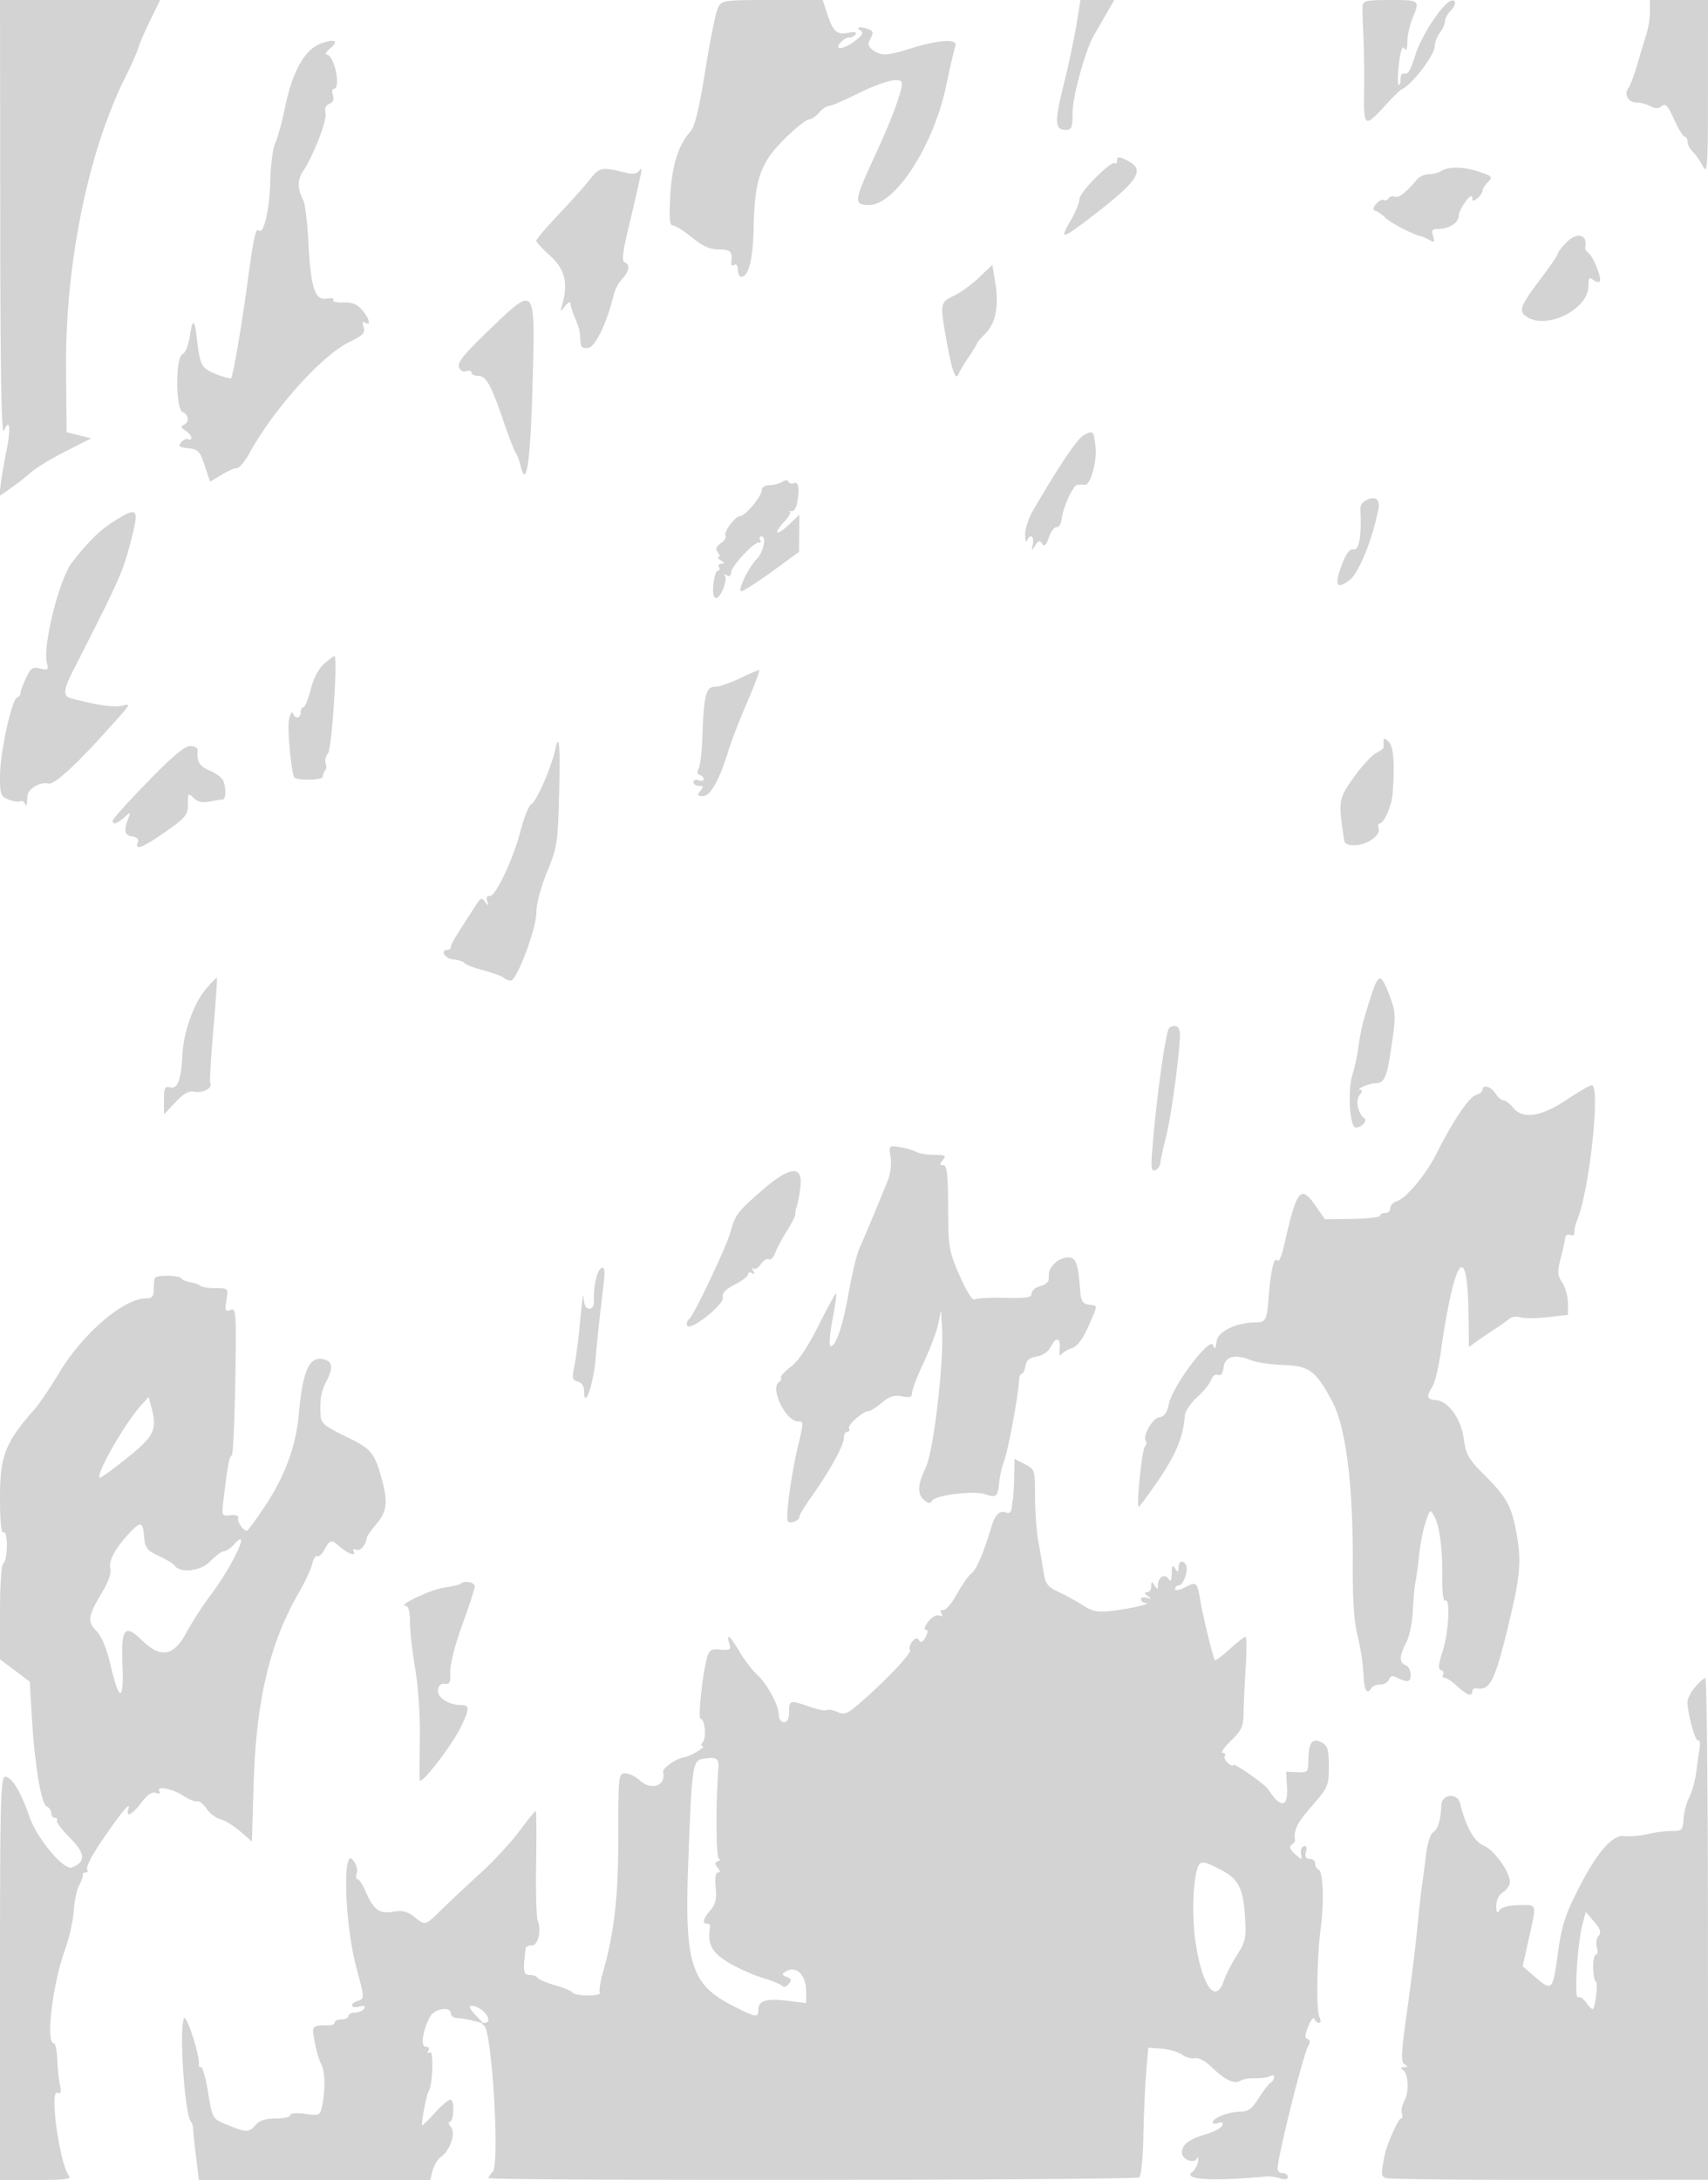 <svg xmlns="http://www.w3.org/2000/svg" width="500" height="638"><path d="M.063 64.25c.046 45.872.364 63.535 1.114 61.75 1.646-3.915 2.069-.719.754 5.687-.656 3.197-1.412 7.553-1.678 9.679l-.485 3.866 3.366-2.346c1.851-1.29 4.553-3.403 6.003-4.695 1.451-1.292 6.002-4.05 10.113-6.127l7.475-3.778-3.612-.893-3.613-.893-.158-18.5c-.262-30.762 6.455-63.705 17.465-85.655 1.613-3.215 3.271-6.97 3.686-8.345.414-1.375 2.025-5.087 3.579-8.25L46.898 0H0l.063 64.25m210.118-62c-.637 1.238-2.3 9.434-3.697 18.215-1.789 11.247-3.073 16.566-4.347 18-3.576 4.026-5.404 9.815-5.912 18.723-.386 6.774-.205 8.812.783 8.812.707 0 3.208 1.575 5.557 3.5 3.117 2.554 5.24 3.5 7.853 3.5 3.457 0 4.073.653 3.634 3.85-.102.743.294 1.054.881.691.624-.385 1.067.196 1.067 1.4 0 1.132.434 2.059.965 2.059 2.156 0 3.451-4.98 3.639-14 .301-14.442 1.946-19.264 8.936-26.206 3.209-3.187 6.43-5.794 7.157-5.794.728 0 2.093-.9 3.035-2 .942-1.1 2.252-2 2.911-2 .659 0 4.271-1.526 8.027-3.39 8.143-4.043 13.33-5.257 13.33-3.12 0 2.531-3.069 10.708-8.104 21.592-5.93 12.817-6.05 13.918-1.512 13.918 7.684 0 18.888-17.298 22.591-34.88 1.201-5.704 2.421-10.989 2.711-11.745.781-2.035-4.926-1.744-12.525.638-7.469 2.341-9.163 2.437-11.596.658-1.473-1.077-1.608-1.722-.71-3.4.886-1.656.795-2.191-.455-2.671-2.388-.916-4.148-.727-2.566.276 1.025.65.704 1.342-1.385 2.985-3.256 2.562-6.422 3.016-4.449.639.685-.825 1.838-1.5 2.563-1.5.726 0 1.593-.443 1.928-.985.373-.604-.495-.764-2.247-.414-3.302.661-4.441-.416-6.191-5.851L240.845 0h-14.754c-14.29 0-14.789.071-15.91 2.25m104.935 5c-.647 3.988-2.328 11.884-3.735 17.549C308.652 35.788 308.75 38 311.969 38c1.786 0 2.031-.639 2.031-5.298 0-4.464 3.753-18.03 6.142-22.202.315-.55 1.805-3.137 3.31-5.75L326.19 0h-9.897l-1.177 7.25m83.773-5.5c-.061.962.042 4.9.229 8.75.188 3.85.281 11.148.207 16.218-.153 10.534.153 10.75 6.063 4.282 2.262-2.475 4.476-4.659 4.922-4.853 3.106-1.355 9.674-10.003 9.722-12.801.017-1.015.692-2.72 1.5-3.787.807-1.068 1.468-2.562 1.468-3.322 0-.759.675-2.055 1.5-2.88 1.821-1.821 1.97-3.677.25-3.115-2.53.827-8.807 10.426-10.481 16.028-1.136 3.802-2.158 5.603-2.996 5.281-.786-.301-1.273.33-1.273 1.647 0 1.174-.262 1.873-.582 1.553-.321-.321-.263-3.141.127-6.269.468-3.745 1.003-5.225 1.568-4.334.577.911.861.281.872-1.93.008-1.805.69-4.898 1.515-6.872C415.717.04 415.668 0 407 0c-6.91 0-8.015.238-8.111 1.75M483 3.351c0 1.843-.413 4.655-.919 6.25-.505 1.594-1.704 5.599-2.664 8.899-.96 3.3-2.172 6.557-2.693 7.237-1.405 1.834-.088 4.263 2.31 4.263 1.154 0 2.997.481 4.096 1.069 1.431.766 2.377.755 3.334-.039 1.057-.877 1.815-.053 3.615 3.93 1.253 2.772 2.647 5.04 3.099 5.04.452 0 .822.643.822 1.429 0 .785.696 2.124 1.546 2.974.851.851 2.198 2.795 2.994 4.322 1.298 2.488 1.448.113 1.454-22.975L500 0h-17v3.351M94 12.709c-4.851 1.784-8.394 8.127-10.639 19.047-.875 4.259-2.146 8.869-2.824 10.244-.677 1.375-1.323 6.439-1.434 11.254-.188 8.104-1.94 15.575-3.328 14.187-.892-.891-1.518 1.935-3.224 14.559-1.797 13.301-4.33 28.112-4.905 28.687-.218.218-2.225-.335-4.46-1.229-4.244-1.698-4.651-2.482-5.615-10.812-.628-5.428-1.221-5.467-2.021-.134-.381 2.541-1.331 4.85-2.12 5.153-2.112.811-2.048 16.16.07 16.973 1.82.699 1.975 2.996.25 3.721-.895.376-.753.839.5 1.633.962.609 1.75 1.562 1.75 2.117 0 .555-.399.762-.887.461-.487-.301-1.417.091-2.065.873-.973 1.171-.611 1.476 2.056 1.739 2.879.283 3.41.841 4.816 5.059l1.58 4.741 3.274-1.991C66.575 137.896 68.63 137 69.34 137s2.337-1.912 3.615-4.25c7.084-12.957 21.301-28.787 29.329-32.656 3.954-1.905 4.673-2.656 4.143-4.325-.427-1.343-.271-1.79.466-1.335 1.832 1.132 1.247-1.257-.917-3.746-1.468-1.689-2.968-2.28-5.467-2.156-1.894.095-3.198-.227-2.896-.714.301-.487-.582-.681-1.963-.431-3.46.627-4.677-3.094-5.359-16.387-.296-5.775-.964-11.317-1.485-12.315-1.759-3.375-1.777-6.081-.055-8.638 3.065-4.554 7.075-14.996 6.542-17.034-.332-1.272.073-2.216 1.123-2.619 1.068-.41 1.434-1.29 1.046-2.512-.328-1.035-.213-1.882.256-1.882 2.232 0 .156-9.967-2.089-10.033-.621-.019-.067-.919 1.232-2 2.454-2.045 1.008-2.68-2.861-1.258m233 34.458c0 .641-.254.912-.564.602-.997-.996-10.436 8.458-10.436 10.452 0 1.058-1.168 3.915-2.595 6.351-3.34 5.7-2.63 5.578 5.983-1.021 13.772-10.552 15.919-13.774 10.928-16.401-2.746-1.446-3.316-1.443-3.316.017m-154.5 5.559c-1.65 2.055-5.812 6.707-9.25 10.336-3.437 3.629-6.25 6.951-6.25 7.382 0 .431 1.827 2.42 4.06 4.42 4.262 3.817 5.332 8.063 3.564 14.136-.698 2.399-.665 2.422.824.559.854-1.068 1.552-1.435 1.552-.815 0 .619.525 2.393 1.166 3.941 1.511 3.647 1.561 3.849 1.709 6.885.1 2.052.57 2.505 2.335 2.25 2.113-.306 5.542-7.504 7.516-15.78.323-1.353 1.417-3.35 2.431-4.439 2.104-2.258 2.383-4.254.674-4.824-.845-.282-.543-3.01 1.09-9.833 1.243-5.194 2.402-10.119 2.576-10.944.173-.825.619-2.85.99-4.5.467-2.075.374-2.573-.3-1.613-.666.949-1.877 1.166-3.831.689-7.39-1.804-7.737-1.735-10.856 2.15M422 50c-.825.533-2.495.976-3.711.985-1.215.008-2.79.712-3.5 1.563-3.166 3.801-5.311 5.466-6.472 5.02-.689-.264-1.523-.043-1.854.492-.331.535-.969.745-1.419.467-.449-.278-1.431.238-2.181 1.147-1.079 1.307-1.099 1.74-.095 2.078.697.235 2.007 1.166 2.911 2.07 1.431 1.431 7.994 4.837 10.089 5.236.403.077 1.562.583 2.577 1.126 1.581.847 1.75.69 1.182-1.098-.53-1.67-.236-2.086 1.471-2.086 3.112 0 5.999-1.814 6.024-3.785.027-2.068 3.924-7.331 3.956-5.343.018 1.107.313 1.132 1.522.128.825-.685 1.5-1.672 1.5-2.194s.711-1.66 1.58-2.529c1.44-1.44 1.241-1.698-2.25-2.913-4.51-1.571-9.228-1.722-11.33-.364m36.174 21.314c-1.196 1.273-2.174 2.618-2.174 2.989s-1.959 3.267-4.354 6.436c-6.569 8.693-7.181 10.143-4.975 11.791C452.362 96.782 465 90.676 465 83.675c0-2.329.271-2.695 1.342-1.806.738.612 1.62.835 1.96.495.755-.755-1.983-7.549-3.394-8.421-.557-.344-.937-1.035-.842-1.535.756-4.012-2.57-4.629-5.892-1.094M286.616 81.2c-2.136 2.034-5.362 4.401-7.17 5.258-4.288 2.035-4.32 2.214-2.365 13.22 1.625 9.148 2.738 12.094 3.628 9.605.24-.669 1.528-2.827 2.863-4.794 1.336-1.968 2.428-3.762 2.428-3.988 0-.226 1.095-1.505 2.434-2.844 3.044-3.044 4.044-8.135 2.929-14.914L290.5 77.5l-3.884 3.7M143.54 96.237c-7.535 7.199-9.718 9.857-9.201 11.204.401 1.045 1.287 1.533 2.169 1.194.821-.315 1.492-.136 1.492.396 0 .533.888.969 1.974.969 2.34 0 3.782 2.594 7.502 13.5 1.501 4.4 3.071 8.45 3.489 9 .418.55 1.081 2.344 1.475 3.986 1.634 6.812 2.832-1.314 3.438-23.327.83-30.1 1.085-29.749-12.338-16.922m173.753 31.106c-1.927 1.031-7.069 8.659-14.937 22.157-1.283 2.2-2.302 5.35-2.265 7 .037 1.65.294 2.438.571 1.75.866-2.146 2.175-1.365 1.676 1-.44 2.081-.386 2.109.71.38.957-1.509 1.349-1.606 2.033-.5.624 1.009 1.144.521 1.971-1.851.618-1.771 1.636-3.121 2.262-3 .626.122 1.279-.904 1.45-2.279.453-3.638 3.36-9.981 4.638-10.118a11.823 11.823 0 012.186.006c1.634.188 3.598-6.868 3.11-11.17-.532-4.682-.683-4.832-3.405-3.375M229 141.017c-.825.524-2.512.959-3.75.968-1.272.008-2.25.633-2.25 1.438 0 1.808-4.798 7.567-6.339 7.608-1.481.041-4.931 4.724-4.268 5.796.275.445-.359 1.428-1.409 2.184-1.425 1.027-1.633 1.707-.824 2.682.597.719.692 1.314.212 1.322-.479.009-.197.452.628.985 1.09.704 1.142.974.191.985-.72.008-1.031.465-.691 1.015.34.55.189 1-.336 1s-1.126 1.8-1.335 4c-.25 2.62.025 4 .797 4 1.39 0 3.513-5.492 2.542-6.575-.367-.41-.105-.422.582-.026.762.438 1.25.138 1.25-.769 0-1.813 6.878-9.239 8.201-8.855.521.151.663-.187.314-.75-.348-.564-.148-1.025.446-1.025 1.514 0 .503 4.679-1.429 6.611-2.432 2.432-5.745 9.389-4.472 9.389.606 0 4.646-2.588 8.978-5.75l7.877-5.75.042-5.437.043-5.437-2.99 2.864c-3.661 3.508-4.881 2.929-1.503-.714 1.34-1.446 2.112-2.813 1.715-3.038-.397-.226-.19-.285.461-.131.651.153 1.405-.933 1.677-2.414.775-4.231.428-6.325-.962-5.792-.698.268-1.41.076-1.583-.425-.186-.539-.928-.523-1.815.041m170.322 5.763c-.648.412-1.14 1.418-1.093 2.235.429 7.43-.327 12.056-1.924 11.779-1.217-.211-2.207 1.067-3.511 4.534-2.231 5.93-1.574 7.309 2.166 4.543 2.745-2.029 6.54-11.219 8.516-20.621.703-3.347-1.095-4.416-4.154-2.47m-366.376 6.045c-3.733 2.371-7.311 5.917-11.831 11.723-3.777 4.851-8.691 24.534-7.378 29.554.506 1.935.274 2.118-1.972 1.554-2.18-.547-2.776-.153-4.155 2.754-.886 1.866-1.61 3.849-1.61 4.408 0 .558-.457 1.168-1.016 1.354C3.418 204.694 0 220.41 0 227.088c0 5.49.204 6.039 2.584 6.944 1.421.54 2.958.751 3.415.469.456-.282 1.058.052 1.337.743.305.758.537.562.585-.494.131-2.908.275-3.199 2.276-4.6 1.06-.743 2.808-1.12 3.885-.839 1.903.498 8.809-5.96 20.45-19.123 3.714-4.2 3.744-4.295 1.158-3.646-2.26.567-7.876-.259-14.94-2.197-2.354-.645-2.205-2.466.664-8.102 13.467-26.462 14.361-28.439 16.566-36.669 2.988-11.149 2.635-11.622-5.034-6.749M94.9 194.251c-1.603 1.387-3.113 4.262-3.939 7.499-.737 2.887-1.704 5.25-2.15 5.25-.446 0-.811.675-.811 1.5 0 1.815-1.661 1.998-2.267.25-.238-.687-.738.108-1.112 1.769-.585 2.603.668 16.103 1.579 17.014.997.997 8.26.822 8.279-.2.011-.641.327-1.473.702-1.847.375-.375.437-1.318.138-2.097-.298-.778.015-2.086.696-2.907 1.127-1.358 2.914-28.484 1.877-28.481-.216.001-1.562 1.013-2.992 2.25m121.6 4.315c-2.75 1.325-5.992 2.414-7.205 2.421-2.629.015-3.264 2.536-3.671 14.574-.15 4.433-.656 8.682-1.125 9.441-.529.855-.406 1.529.324 1.772.647.216 1.177.791 1.177 1.278s-.675.626-1.5.31c-.825-.317-1.5-.078-1.5.531s.73 1.107 1.622 1.107c1.329 0 1.398.271.378 1.5-1.036 1.249-.908 1.5.767 1.5 2.205 0 4.861-4.757 7.539-13.5.842-2.75 3.334-9.162 5.536-14.25 2.203-5.088 3.702-9.215 3.331-9.171-.37.043-2.923 1.162-5.673 2.487m188.5 18.22c0 .668.028 1.496.063 1.84.035.345-.962 1.138-2.216 1.763-1.253.625-4.202 3.83-6.552 7.124-4.485 6.282-4.576 6.889-2.793 18.487.156 1.012 1.271 1.45 3.43 1.345 3.61-.174 7.396-3.047 6.635-5.032-.277-.722-.141-1.313.304-1.313 1.239 0 3.527-5.141 3.783-8.5.688-9.06.334-13.941-1.118-15.393-1.028-1.028-1.536-1.134-1.536-.321m-242.55 2.964c-1.031 4.819-5.563 15.08-6.885 15.587-.701.269-2.113 3.721-3.137 7.672-2.231 8.599-7.447 19.585-9.142 19.253-.736-.144-.994.446-.656 1.5.479 1.489.394 1.523-.587.238-1.004-1.313-1.296-1.272-2.345.332-6.17 9.436-7.698 11.968-7.698 12.755 0 .502-.45.913-1 .913-2.331 0-.761 2.584 1.694 2.787 1.482.122 2.944.591 3.25 1.042.306.45 2.806 1.415 5.556 2.142 2.75.728 5.428 1.708 5.95 2.176.523.469 1.446.853 2.053.853 1.784 0 7.497-15.167 7.497-19.902 0-2.494 1.308-7.448 3.149-11.931 2.969-7.229 3.171-8.538 3.524-22.917.362-14.721.014-18.281-1.223-12.5m-119.2 9.029C37.612 234.569 33 239.688 33 240.154c0 1.319 1.161 1.005 3.341-.904 1.921-1.682 1.968-1.673 1.217.25-1.403 3.595-1.104 4.992 1.137 5.312 1.434.204 2.003.811 1.643 1.75-.952 2.481 1.345 1.592 8.114-3.139 5.941-4.154 6.548-4.901 6.548-8.072 0-3.258.112-3.382 1.664-1.83 1.149 1.149 2.578 1.481 4.625 1.071 1.628-.325 3.355-.592 3.836-.592 1.014 0 1.158-3.099.254-5.455-.342-.891-2.142-2.255-4-3.031-3.057-1.278-3.87-2.68-3.504-6.046.062-.568-.897-1.074-2.131-1.125-1.596-.066-5.203 2.947-12.494 10.436m16.831 60.92c-3.402 4.106-6.336 12.393-6.656 18.801-.37 7.392-1.424 10.313-3.526 9.763-1.642-.429-1.899.07-1.899 3.692v4.187l3.343-3.544c2.456-2.605 3.96-3.425 5.675-3.094 2.334.449 5.328-1.135 4.544-2.404-.229-.37.168-7.406.882-15.636s1.183-15.1 1.042-15.265c-.14-.166-1.673 1.409-3.405 3.5m340.878 3.051c-2.217 7.052-2.487 8.201-3.47 14.75-.33 2.2-1.025 5.305-1.544 6.899-1.482 4.547-.82 15.629.93 15.586 1.731-.043 3.556-2.031 2.51-2.735-1.865-1.254-2.651-5.225-1.345-6.798.663-.799.812-1.459.332-1.467-1.9-.034 2.267-1.955 4.271-1.97 2.737-.019 3.387-1.619 4.876-12.015 1.121-7.821 1.058-8.919-.789-13.75-2.595-6.787-3.217-6.626-5.771 1.5m-58.634 8.029c-1.057.672-3.861 20.876-5.06 36.474-.354 4.593-.166 5.646.932 5.225.756-.29 1.437-1.304 1.514-2.253.077-.949.838-4.425 1.691-7.725 1.388-5.371 3.82-23.151 4.021-29.402.083-2.574-1.193-3.529-3.098-2.319m116.496 20.947c-7.744 5.188-13.026 5.975-15.941 2.374-.935-1.155-2.187-2.1-2.782-2.1-.594 0-1.643-.9-2.33-2-1.276-2.043-3.768-2.749-3.768-1.067 0 .513-.897 1.217-1.994 1.565-2.017.64-6.837 7.822-11.436 17.039-3.022 6.055-8.876 13.108-11.598 13.972-1.085.344-1.972 1.27-1.972 2.058 0 .788-.675 1.433-1.5 1.433s-1.5.358-1.5.796c0 .438-3.63.851-8.067.919l-8.067.124-2.683-3.882c-4.419-6.392-5.575-4.972-9.224 11.337-.712 3.18-1.609 5.272-1.994 4.649-.916-1.481-1.988 2.878-2.558 10.398-.531 7.008-.844 7.654-3.716 7.674-5.845.041-11.182 2.621-11.559 5.589-.299 2.347-.498 2.544-1.052 1.037-.926-2.521-11.838 12.034-12.909 17.22-.548 2.65-1.332 3.723-2.885 3.948-2.009.292-5 5.81-3.799 7.011.273.273.11.987-.361 1.588-.859 1.095-2.523 17.592-1.774 17.592.219 0 2.641-3.262 5.383-7.25 5.515-8.021 7.685-13.231 8.113-19.476.083-1.224 1.717-3.649 3.629-5.389 1.912-1.741 3.753-4.034 4.09-5.097.346-1.089 1.203-1.707 1.962-1.415.889.341 1.455-.401 1.66-2.178.368-3.192 3.413-4.017 7.925-2.148 1.608.666 5.847 1.306 9.42 1.422 7.732.25 9.668 1.68 14.467 10.683 3.984 7.477 6.136 24.506 6.009 47.561-.058 10.454.382 17.024 1.404 21 .818 3.183 1.59 8.15 1.715 11.037.218 5.002 1.019 6.438 2.371 4.25.34-.55 1.506-1 2.59-1 1.085 0 2.229-.667 2.541-1.482.423-1.1 1.041-1.229 2.403-.5 1.009.54 2.314.982 2.9.982 1.637 0 1.264-3.987-.434-4.638-1.947-.748-1.897-2.701.171-6.662.919-1.76 1.786-5.9 1.927-9.2.14-3.3.487-7.125.771-8.5.284-1.375.777-5.049 1.096-8.165.32-3.116 1.175-7.381 1.901-9.478 1.299-3.752 1.34-3.776 2.554-1.506 1.549 2.894 2.399 9.669 2.308 18.409-.04 3.884.322 6.518.851 6.191 1.553-.96 1.026 9.351-.757 14.802-1.237 3.783-1.366 5.232-.493 5.523.651.217.929.806.618 1.309-.311.503-.112.915.442.915.555 0 2.222 1.125 3.706 2.5 2.866 2.656 4.405 3.165 4.405 1.456 0-.574.563-.953 1.25-.842 4.074.657 5.408-2.109 9.707-20.114 3.027-12.677 3.406-17.095 2.107-24.553-1.5-8.615-2.8-11.053-9.428-17.681-4.74-4.74-5.486-6.042-6.125-10.687-.82-5.96-4.543-11.07-8.261-11.341-2.608-.19-2.776-.963-.873-4.023.757-1.218 1.913-6.265 2.57-11.215.656-4.95 1.972-12.284 2.924-16.297 2.812-11.853 4.861-9.136 5.029 6.669l.1 9.372 2.25-1.645c1.238-.905 3.6-2.508 5.25-3.563 1.65-1.054 3.573-2.421 4.272-3.037.7-.616 2.195-.827 3.321-.469 1.127.357 4.717.34 7.978-.038l5.929-.688v-3.437c0-1.891-.745-4.574-1.655-5.963-1.422-2.17-1.486-3.184-.454-7.214.66-2.58 1.255-5.272 1.321-5.983.067-.711.739-1.056 1.495-.766.755.29 1.283-.028 1.173-.707-.11-.679.294-2.428.898-3.888 3.406-8.222 6.687-37.907 4.338-39.244-.339-.193-3.621 1.663-7.295 4.124m-198.114 16.857c.302 1.861-.026 4.854-.729 6.65-1.723 4.404-6.79 16.558-8.45 20.267-.738 1.65-2.09 7.252-3.005 12.448-1.746 9.927-3.788 16.052-5.352 16.052-.53 0-.312-3.276.506-7.61.79-4.185 1.299-7.746 1.13-7.912-.169-.167-2.482 4.045-5.14 9.359-3.17 6.338-5.975 10.523-8.152 12.163-1.825 1.375-3.131 2.806-2.901 3.181.23.374-.003.942-.519 1.26-2.827 1.747 1.909 11.559 5.579 11.559 1.641 0 1.639.051-.242 8-1.83 7.736-3.486 20.104-2.832 21.162.593.959 3.4-.086 3.4-1.267 0-.49 1.528-3.029 3.395-5.643 5.33-7.46 9.605-15.158 9.605-17.296 0-1.076.477-1.956 1.059-1.956s.803-.414.49-.92c-.596-.964 4.015-5.08 5.692-5.08.533 0 2.29-1.11 3.903-2.467 2.23-1.877 3.641-2.326 5.894-1.875 2.318.463 2.962.236 2.962-1.045 0-.901 1.533-4.894 3.406-8.875 1.873-3.981 3.78-9.038 4.238-11.238l.831-4 .309 5.621c.539 9.836-2.516 35.694-4.767 40.345-2.426 5.01-2.556 7.842-.441 9.597 1.186.984 1.756 1.018 2.301.136 1.019-1.648 12.167-3.018 15.506-1.905 3.323 1.108 3.712.781 4.124-3.47.178-1.828.783-4.518 1.346-5.977 1.268-3.287 4.218-19.144 4.482-24.097.052-.962.416-1.75.81-1.75.394 0 .86-1.01 1.035-2.244.229-1.601 1.171-2.39 3.293-2.755 1.77-.304 3.439-1.445 4.124-2.819 1.536-3.082 2.974-2.743 2.608.614-.167 1.537.049 2.223.5 1.589.437-.614 1.83-1.438 3.094-1.833 1.529-.478 3.121-2.574 4.75-6.259 2.953-6.677 2.935-6.085.201-6.473-1.782-.253-2.304-1.049-2.51-3.82-.617-8.316-1.229-10-3.63-10-1.265 0-3.013.788-3.884 1.75-1.597 1.765-1.726 2.112-1.726 4.642 0 .765-1.125 1.674-2.5 2.019-1.375.345-2.5 1.3-2.5 2.122 0 1.216-1.457 1.458-7.8 1.298-4.29-.108-8.283.102-8.873.467-.649.401-2.389-2.353-4.398-6.961-3.16-7.248-3.327-8.236-3.377-19.98-.041-9.78-.338-12.355-1.424-12.356-1.107-.001-1.132-.292-.128-1.501 1.068-1.287.722-1.5-2.443-1.5-2.029 0-4.446-.405-5.373-.901-.926-.495-3.111-1.126-4.855-1.4-3.115-.491-3.161-.44-2.622 2.884m-37.301 9.514c-7.399 6.385-8.199 7.42-9.514 12.303-1.203 4.47-10.85 24.76-12.234 25.734-.496.349-.73 1.149-.52 1.779.646 1.939 10.943-6.123 10.456-8.187-.298-1.261.712-2.352 3.493-3.771 2.152-1.097 3.913-2.463 3.913-3.034 0-.572.52-.718 1.155-.326.776.48.887.254.339-.69-.448-.773-.445-1.07.006-.661.451.409 1.454-.161 2.229-1.267.774-1.106 1.828-1.751 2.341-1.434.514.318 1.363-.553 1.889-1.934.525-1.382 2.101-4.328 3.502-6.547 1.401-2.22 2.474-4.379 2.385-4.799-.09-.42.096-1.438.413-2.263.317-.825.796-3.413 1.064-5.75.719-6.274-3.001-5.986-10.917.847m-48.937 26.153c-.43 1.788-.71 4.488-.622 6 .107 1.851-.332 2.75-1.344 2.75-1.001 0-1.549-1.086-1.641-3.25-.075-1.788-.514 1.025-.976 6.25-.461 5.225-1.237 11.376-1.724 13.67-.775 3.648-.653 4.23.976 4.656 1.14.298 1.862 1.385 1.862 2.803 0 5.826 2.751-2.033 3.371-9.629.359-4.4 1.077-11.375 1.597-15.5.519-4.125.964-8.288.988-9.25.075-2.976-1.663-1.928-2.487 1.5m-129.047-.333c-.232.229-.422 1.691-.422 3.25 0 2.304-.437 2.833-2.343 2.833-6.487 0-18.542 10.383-25.415 21.889-2.5 4.186-5.739 8.961-7.198 10.611C1.59 422.063 0 426.108 0 438.044c0 7.128.356 10.854 1 10.456.61-.377 1 1.137 1 3.882 0 2.475-.45 4.778-1 5.118-.588.364-1 6.282-1 14.373v13.755l4.353 3.262 4.352 3.261.639 10.674c.832 13.902 2.751 25.274 4.37 25.896.707.271 1.286 1.12 1.286 1.886 0 .766.477 1.393 1.059 1.393s.844.347.582.772c-.262.424 1.479 2.732 3.87 5.128 4.492 4.501 4.651 7.056.538 8.635-2.399.92-10.307-8.572-12.49-14.993C6.142 524.432 3.437 520 1.515 520 .179 520 0 526.968 0 579v59h10.622c8.564 0 10.415-.25 9.552-1.291-2.665-3.21-5.747-25.143-3.407-24.245 1.059.407 1.249-.122.795-2.215-.328-1.512-.687-4.887-.797-7.499-.11-2.612-.552-4.75-.982-4.75-2.485 0-.418-17.328 3.279-27.5 1.2-3.3 2.336-8.362 2.524-11.249.188-2.887.904-6.262 1.591-7.5.686-1.238 1.152-2.588 1.035-3.001-.116-.413.265-.75.847-.75s.78-.452.439-1.003c-.341-.552 1.436-4.04 3.95-7.75 5.714-8.435 8.942-12.381 8.176-9.997-.913 2.846.944 2.005 3.778-1.711 1.817-2.381 3.152-3.264 4.283-2.83 1.039.399 1.397.233.974-.452-1.059-1.713 3.89-.787 7.05 1.32 1.535 1.024 3.333 1.748 3.996 1.609.663-.139 1.924.844 2.803 2.185.878 1.341 2.69 2.713 4.026 3.048 1.336.336 3.955 1.95 5.82 3.587l3.391 2.977.498-16.742c.733-24.602 4.693-41.379 13.267-56.191 1.766-3.053 3.513-6.806 3.88-8.341.368-1.535 1.038-2.563 1.489-2.284.451.279 1.413-.603 2.139-1.959 1.571-2.935 1.999-3.002 4.582-.716 2.224 1.968 4.882 2.839 3.922 1.286-.355-.575-.01-.777.797-.467 1.21.464 2.778-1.407 3.095-3.692.047-.343 1.324-2.117 2.836-3.943 2.975-3.591 3.329-6.225 1.671-12.434-2.241-8.391-3.087-9.427-10.671-13.082-6.226-3-7.272-3.876-7.406-6.206-.261-4.555.148-6.969 1.678-9.903 2.138-4.097 1.842-6.006-1.016-6.553-4.042-.772-5.889 3.479-7.053 16.244-.862 9.452-4.111 18.19-10.065 27.063-2.56 3.815-4.851 6.937-5.092 6.937-1.081 0-2.919-2.63-2.57-3.677.242-.726-.597-1.051-2.246-.87-2.606.286-2.626.238-2.014-4.832 1.179-9.779 1.713-12.621 2.372-12.624.364-.001.83-9.746 1.035-21.654.351-20.329.266-21.61-1.384-20.977-1.529.586-1.683.216-1.186-2.846.569-3.505.556-3.52-3.199-3.52-2.074 0-4.082-.312-4.463-.692-.381-.381-1.674-.843-2.873-1.026-1.2-.183-2.426-.716-2.725-1.184-.536-.84-6.804-.99-7.621-.181m-4.026 37.257c-4.893 5.43-13.355 20.2-12.222 21.333.187.188 3.805-2.437 8.04-5.833 8.141-6.528 8.948-8.334 6.932-15.5l-.654-2.326-2.096 2.326m255.479 21.3c-.069 3.039-.238 5.976-.375 6.526-.137.55-.306 1.723-.375 2.607-.071.907-.709 1.383-1.466 1.093-2.043-.785-3.331.451-4.487 4.3-2.275 7.585-4.357 12.415-5.806 13.475-.836.61-2.749 3.341-4.253 6.068-1.504 2.726-3.303 4.833-3.998 4.682-.753-.164-.965.208-.525.92.478.774.238 1.003-.681.65-.796-.305-2.208.5-3.211 1.83-.985 1.306-1.305 2.375-.71 2.375.757 0 .739.641-.06 2.135-.784 1.465-1.372 1.764-1.874.953-.539-.873-1.058-.788-1.978.321-.687.827-.995 1.914-.685 2.415.572.925-6.591 8.559-14.522 15.475-3.779 3.296-4.666 3.659-6.688 2.738-1.282-.584-2.699-.835-3.149-.556-.451.278-2.724-.167-5.051-.988C231.274 497.48 231 497.549 231 501c0 2-.5 3-1.5 3-.843 0-1.5-.893-1.5-2.04 0-2.858-3.313-9.001-6.419-11.899-1.437-1.342-3.75-4.379-5.139-6.75-2.691-4.592-3.988-5.606-2.938-2.297.561 1.765.241 1.981-2.594 1.75-2.839-.232-3.33.102-4.03 2.736-1.268 4.772-2.588 17.5-1.816 17.5 1.221 0 1.805 5.444.725 6.75-.569.688-.654 1.25-.189 1.25 1.464 0-3.326 2.971-5.267 3.267-2.396.366-6.476 3.225-6.216 4.357.922 4.022-3.487 5.544-6.887 2.376-1.18-1.1-3.065-2-4.188-2-1.982 0-2.042.541-2.037 18.25.004 18.028-1.125 28.009-4.543 40.161-.759 2.701-1.148 5.288-.863 5.75.286.461-1.281.839-3.481.839s-4.24-.388-4.533-.863c-.294-.474-2.582-1.436-5.085-2.137-2.503-.701-4.791-1.663-5.085-2.137-.293-.475-1.367-.863-2.387-.863-1.799 0-1.979-1.174-1.17-7.639.078-.626.882-1.076 1.786-1 1.827.155 2.958-4.503 1.761-7.252-.385-.885-.591-8.471-.458-16.859.133-8.388.077-15.25-.126-15.25s-2.383 2.693-4.845 5.985c-2.462 3.292-7.571 8.804-11.354 12.25-3.783 3.446-8.838 8.178-11.233 10.515-5.056 4.934-4.794 4.863-8.184 2.196-1.996-1.569-3.458-1.91-6.205-1.446-4.022.68-5.684-.602-8.099-6.25-.764-1.788-1.76-3.25-2.212-3.25-.453 0-.562-.824-.243-1.831.335-1.056-.189-2.72-1.238-3.929-3.012-3.473-2.23 19.123 1.089 31.478 2.392 8.904 2.412 9.239.59 9.818-2.626.833-2.379 2.405.269 1.713 1.478-.387 1.932-.2 1.441.593-.393.637-1.588 1.158-2.656 1.158s-1.941.45-1.941 1-.9 1-2 1-2 .391-2 .87c0 .478-.788.866-1.75.863-5.006-.02-5.038.017-4.148 4.781.463 2.483 1.305 5.379 1.87 6.435 1.171 2.186 1.331 7.284.38 12.042-.636 3.181-.728 3.229-5 2.644-2.584-.354-4.352-.198-4.352.384 0 .54-1.925.981-4.278.981-3.078 0-4.771.576-6.037 2.055-1.84 2.149-2.707 2.087-9.272-.656-3.079-1.286-3.33-1.784-4.475-8.881-.667-4.135-1.601-7.518-2.075-7.518-.475 0-.774-.337-.666-.75.533-2.027-3.702-15.178-4.355-13.525-1.45 3.669.279 28.661 2.095 30.275.31.275.576 1.175.593 2 .016.825.406 4.538.866 8.25l.837 6.75h67.729l.681-2.75c.374-1.513 1.446-3.295 2.381-3.96 2.769-1.971 4.468-6.992 2.975-8.791-.684-.824-.851-1.5-.371-1.501 1.145-.003 1.537-5.778.438-6.457-.466-.289-2.471 1.272-4.455 3.467-1.983 2.196-3.774 3.992-3.979 3.992-.485 0 1.169-8.869 1.864-9.993 1.193-1.931 1.499-12.122.342-11.407-.708.438-.874.267-.433-.445.414-.671.104-1.155-.741-1.155-1.624 0-.976-4.68 1.215-8.774 1.294-2.417 6.121-3.159 6.121-.94 0 .707.787 1.295 1.75 1.306.963.012 3.1.37 4.75.796l3 .775-2.424-2.582c-1.639-1.744-1.963-2.571-1-2.549 3.234.072 6.827 4.945 3.674 4.983-.959.012-.97.194-.047.78 2.311 1.47 4.646 40.709 2.547 42.811-.687.688-1.25 1.508-1.25 1.823 0 .853 189.337.66 190.5-.194.55-.404 1.097-5.91 1.216-12.235.119-6.325.489-14.697.822-18.605l.605-7.104 3.9.278c2.145.152 4.842.937 5.993 1.744 1.151.806 2.855 1.267 3.785 1.024.962-.252 2.982.808 4.685 2.458 4.064 3.938 6.779 5.265 8.543 4.175.792-.49 2.835-.838 4.539-.774 1.704.064 3.618-.206 4.255-.599.636-.393 1.157-.265 1.157.285s-.468 1.289-1.041 1.643c-.572.354-2.152 2.405-3.512 4.559-1.961 3.106-3.08 3.916-5.412 3.916-3.248 0-8.035 1.864-8.035 3.129 0 .445.736.526 1.636.18 1.086-.416 1.489-.185 1.199.687-.241.722-2.342 1.876-4.668 2.563-5.084 1.501-7.167 3.084-7.167 5.447 0 2.016 3.64 3.364 4.423 1.638.285-.629.419-.244.298.856-.122 1.1-.89 2.522-1.708 3.16-2.901 2.262 5.864 2.774 21.987 1.285.825-.077 2.512.182 3.75.575 1.416.449 2.25.299 2.25-.403 0-.615-.675-1.117-1.5-1.117s-1.5-.563-1.5-1.25c0-3.524 7.41-33.231 8.962-35.929.661-1.149.599-1.801-.196-2.066-.855-.285-.795-1.271.229-3.743.765-1.846 1.566-2.829 1.781-2.184.215.645.819 1.172 1.343 1.172.562 0 .605-.716.105-1.75-.96-1.985-.702-17.789.426-26.174.994-7.382.658-16.473-.624-16.901-.564-.188-1.026-.979-1.026-1.758 0-.78-.727-1.417-1.617-1.417-1.139 0-1.457-.607-1.078-2.057.343-1.314.115-1.909-.634-1.646-.644.226-1.013 1.262-.821 2.302.341 1.843.295 1.842-1.773-.03-1.403-1.269-1.747-2.155-1.015-2.607.61-.377 1.07-.973 1.023-1.324-.409-3.059.587-5.095 4.915-10.041 4.791-5.474 5-5.961 5-11.62 0-5.001-.326-6.081-2.127-7.045-2.697-1.444-3.836.096-3.858 5.215-.014 3.476-.168 3.641-3.265 3.5l-3.25-.147.267 4.75c.327 5.813-1.928 5.998-5.495.451-1.022-1.59-10.272-8.02-10.272-7.141 0 .377-.67.129-1.489-.551-.819-.68-1.242-1.635-.941-2.122.301-.488.002-.887-.664-.887-.667 0 .431-1.597 2.441-3.548 3.042-2.955 3.659-4.251 3.687-7.75.019-2.311.298-8.365.62-13.452.323-5.087.309-9.25-.031-9.25-.339 0-2.43 1.638-4.647 3.64-2.216 2.002-4.166 3.465-4.333 3.25-.501-.644-3.543-13.094-4.249-17.39-.905-5.511-1.113-5.697-4.451-3.971-1.688.874-2.943 1.085-2.943.497 0-.564.465-1.026 1.032-1.026 1.291 0 2.869-4.07 2.23-5.75-.706-1.855-2.26-1.514-2.277.5-.013 1.496-.157 1.532-.985.25-.746-1.154-.976-.807-1 1.5-.021 2.102-.292 2.587-.904 1.622-1.076-1.7-3.091-.608-3.111 1.687-.014 1.457-.15 1.484-.985.191-.828-1.282-.972-1.246-.985.25-.008.962-.577 1.757-1.265 1.765-.85.011-.77.361.25 1.095 1.266.91 1.227.991-.25.516-.962-.31-1.75-.127-1.75.405 0 .533.563 1.008 1.25 1.055 2.229.153-3.699 1.615-9.298 2.293-4.625.56-5.983.322-8.952-1.569-1.925-1.225-5.161-3-7.191-3.944-3.074-1.429-3.789-2.353-4.285-5.54a531.62 531.62 0 00-1.559-9.243c-.531-2.979-.965-8.93-.965-13.224 0-7.664-.055-7.836-3-9.359l-3-1.551-.125 5.525M37.817 448.75c-4.125 4.435-6.088 8.107-5.511 10.311.329 1.259-.563 3.878-2.3 6.748-4.245 7.018-4.518 8.77-1.793 11.495 1.506 1.506 2.979 5.063 4.145 10.009 2.583 10.956 3.926 10.887 3.496-.179-.415-10.692.633-11.993 5.705-7.076 5.49 5.321 9.232 4.702 12.927-2.139 1.657-3.069 4.871-8.038 7.141-11.041 6.56-8.678 12.088-20.64 6.879-14.884-.999 1.103-2.337 2.006-2.974 2.006s-2.424 1.322-3.973 2.938c-2.803 2.926-8.961 3.606-10.512 1.16-.301-.474-2.347-1.703-4.547-2.732-3.496-1.634-4.039-2.341-4.31-5.618-.371-4.474-1.005-4.619-4.373-.998m97.009 14.757c-.279.279-2.411.774-4.739 1.099-3.957.554-14.073 5.356-11.337 5.382.82.008 1.256 1.645 1.267 4.762.01 2.613.706 8.8 1.546 13.75.858 5.048 1.45 13.83 1.35 20-.099 6.05-.119 11.644-.046 12.43.175 1.884 9.558-10.24 12.127-15.669 2.501-5.285 2.509-6.261.053-6.261-3.707 0-7.157-2.234-6.843-4.431.19-1.326.917-1.965 2.026-1.78 1.406.235 1.704-.421 1.589-3.5-.081-2.185 1.405-8.022 3.51-13.789 2.008-5.5 3.655-10.562 3.661-11.25.01-1.21-3.136-1.771-4.164-.743M496.25 493.72c-1.238 1.428-2.25 3.391-2.25 4.362 0 3.425 2.335 11.829 3.147 11.327.453-.28.626.751.385 2.291s-.697 4.76-1.013 7.155c-.317 2.395-1.22 5.601-2.008 7.123-.787 1.523-1.54 4.383-1.673 6.357-.222 3.298-.488 3.583-3.29 3.519-1.676-.039-4.879.363-7.118.891-2.238.529-5.388.797-7 .596-3.286-.409-7.664 4.473-12.699 14.159-4.549 8.752-5.55 11.804-6.725 20.5-1.418 10.495-1.726 10.818-6.439 6.744l-3.802-3.287 1.655-7.478c2.502-11.301 2.716-10.488-2.748-10.411-3.04.042-5.164.598-5.735 1.5-.671 1.06-.91.719-.922-1.31-.009-1.67.766-3.229 1.985-3.99 1.1-.687 2-2.05 2-3.028 0-2.939-4.63-9.344-7.663-10.602-2.757-1.144-5.316-5.706-6.862-12.236-.794-3.352-5.43-2.964-5.549.465-.148 4.253-1.011 7.101-2.384 7.869-.796.446-1.695 3.26-2.084 6.524-.376 3.157-.891 7.09-1.144 8.74-.253 1.65-.901 7.5-1.44 13-.54 5.5-1.895 16.475-3.013 24.388-1.678 11.884-1.799 14.536-.696 15.235 1.073.68 1.04.852-.165.877-1.019.021-1.131.266-.35.765 1.67 1.068 1.943 6.359.467 9.063-.699 1.281-1.025 2.968-.725 3.75.3.782.17 1.422-.288 1.422-.719 0-4.134 7.609-4.713 10.5-1.162 5.803-1.137 6.383.298 6.934.84.323 22.41.568 47.932.546l46.403-.041-.037-73.47c-.02-40.408-.363-73.441-.762-73.408-.399.034-1.737 1.23-2.975 2.659m-290.42 20.996c-3.106.467-3.306 1.904-4.39 31.455-1.043 28.468.916 34.618 12.995 40.796 6.957 3.558 7.565 3.649 7.565 1.14 0-2.6 2.462-3.318 8.703-2.538l5.297.661-.015-3.365c-.023-4.998-2.901-7.771-6.048-5.826-1.121.693-1.053.979.367 1.524 1.389.533 1.504.964.56 2.101-.653.787-1.452 1.06-1.776.606-.323-.453-3.072-1.59-6.109-2.526-3.036-.936-7.649-3.051-10.25-4.701-4.558-2.891-5.65-5.209-4.847-10.293.065-.413-.332-.75-.882-.75-1.551 0-1.189-1.476.975-3.971 1.516-1.748 1.872-3.292 1.531-6.653-.279-2.764-.041-4.376.648-4.376.753 0 .73-.435-.073-1.403-.894-1.077-.865-1.523.127-1.921.711-.285.842-.554.292-.597-.887-.07-1.027-15.017-.243-25.984.259-3.631-.235-4.008-4.427-3.379m144.804 31.797c-1.427 3.716-1.751 14.655-.651 21.898 1.993 13.108 5.927 18.364 8.335 11.135.542-1.624 2.246-4.943 3.788-7.374 2.556-4.031 2.762-5.042 2.336-11.49-.543-8.229-1.993-10.902-7.417-13.669-4.726-2.411-5.631-2.482-6.391-.5m112.538 17.004c-1.435 5.544-2.383 21.731-1.231 21.02.507-.314 1.618.422 2.468 1.636.85 1.213 1.717 2.008 1.926 1.767.763-.88 1.52-7.94.852-7.943-.378-.001-.734-1.801-.791-4-.057-2.198.311-3.997.818-3.997.506 0 .628-.922.271-2.048-.358-1.126-.146-2.656.471-3.399.86-1.036.553-2.013-1.316-4.185l-2.437-2.834-1.031 3.983" fill="#d3d3d3" fill-rule="evenodd"/></svg>